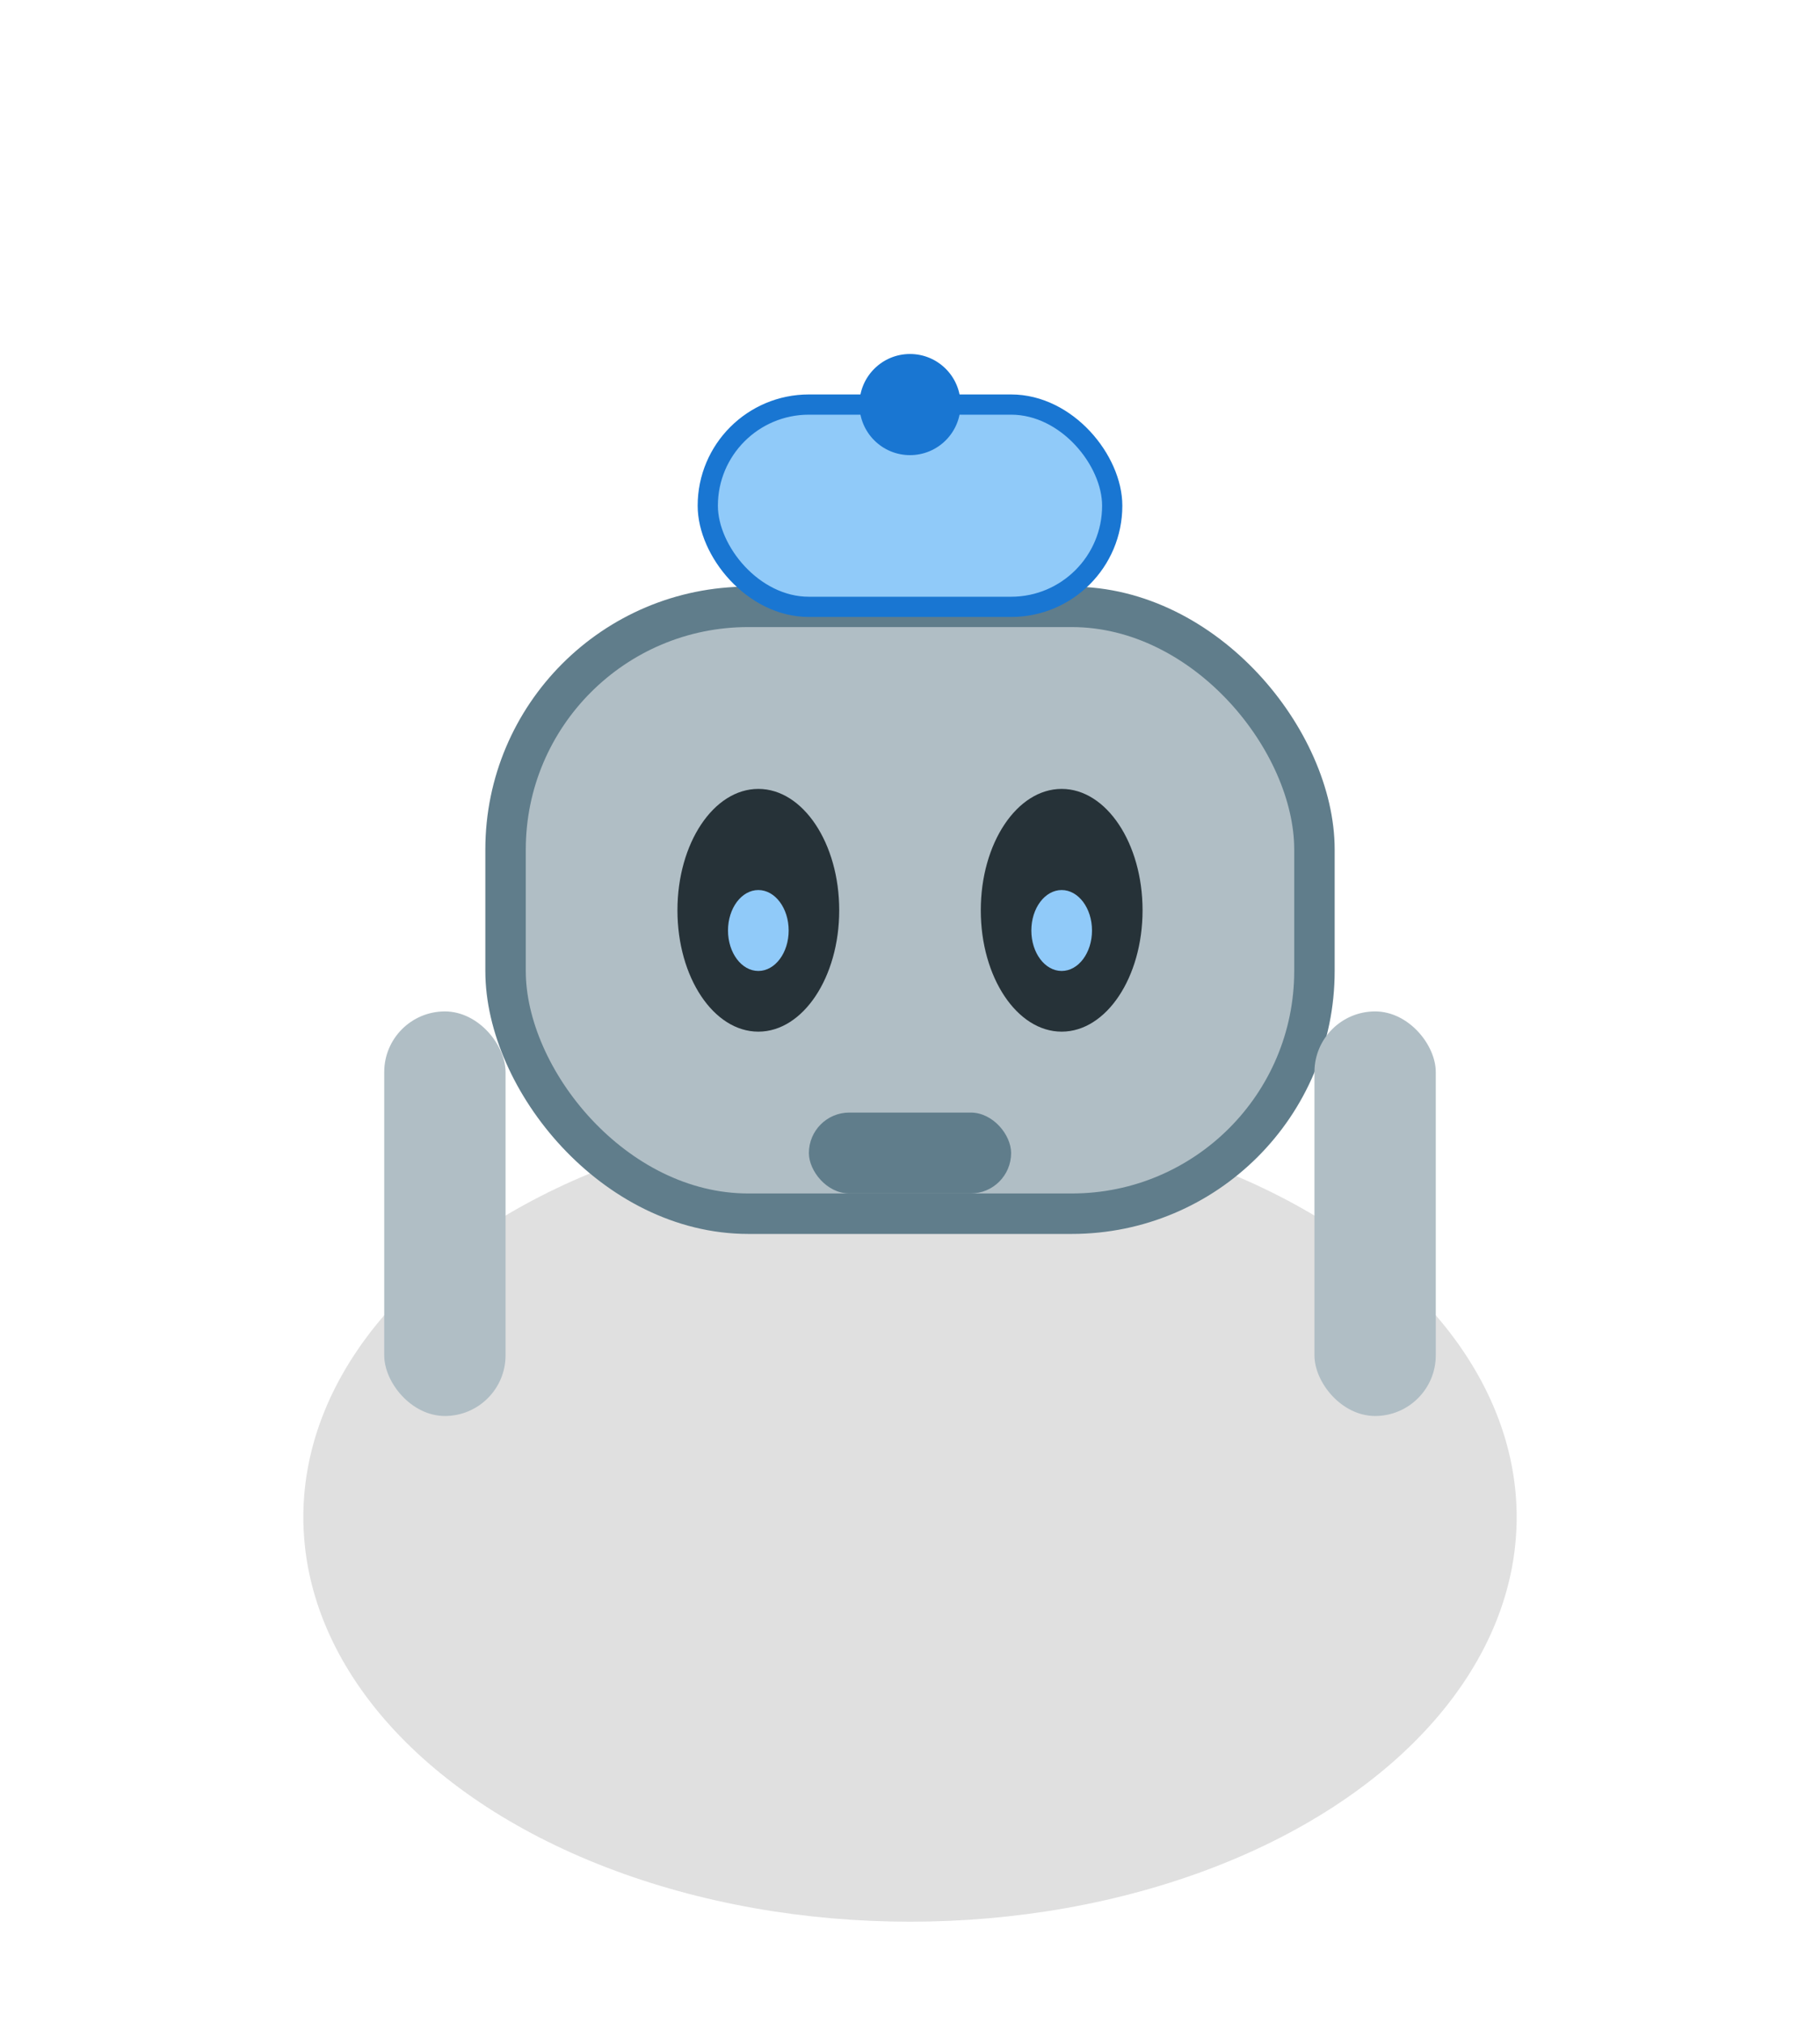 <svg id="robot-svg" width="180" height="200" viewBox="0 0 180 200" fill="none" xmlns="http://www.w3.org/2000/svg">
  <g id="robot-body">
    <ellipse cx="90" cy="150" rx="60" ry="40" fill="#e0e0e0"/>
    <rect x="50" y="60" width="80" height="60" rx="24" fill="#b0bec5" stroke="#607d8b" stroke-width="4"/>
    <ellipse id="eye-left" cx="75" cy="90" rx="8" ry="12" fill="#263238"/>
    <ellipse id="eye-right" cx="105" cy="90" rx="8" ry="12" fill="#263238"/>
    <ellipse id="pupil-left" cx="75" cy="92" rx="3" ry="4" fill="#90caf9">
      <animate attributeName="cy" values="92;95;92" dur="2s" repeatCount="indefinite"/>
    </ellipse>
    <ellipse id="pupil-right" cx="105" cy="92" rx="3" ry="4" fill="#90caf9">
      <animate attributeName="cy" values="92;95;92" dur="2s" repeatCount="indefinite"/>
    </ellipse>
    <rect x="80" y="110" width="20" height="8" rx="4" fill="#607d8b"/>
    <rect id="arm-left" x="38" y="100" width="12" height="40" rx="6" fill="#b0bec5">
      <animateTransform attributeName="transform" type="rotate" from="0 44 100" to="-20 44 100" dur="2s" repeatCount="indefinite"/>
    </rect>
    <rect id="arm-right" x="130" y="100" width="12" height="40" rx="6" fill="#b0bec5">
      <animateTransform attributeName="transform" type="rotate" from="0 136 100" to="20 136 100" dur="2s" repeatCount="indefinite"/>
    </rect>
    <rect x="70" y="40" width="40" height="20" rx="10" fill="#90caf9" stroke="#1976d2" stroke-width="2"/>
    <circle id="antenna" cx="90" cy="40" r="5" fill="#1976d2">
      <animate attributeName="fill" values="#1976d2;#ffeb3b;#1976d2" dur="1.2s" repeatCount="indefinite"/>
    </circle>
  </g>
</svg>
